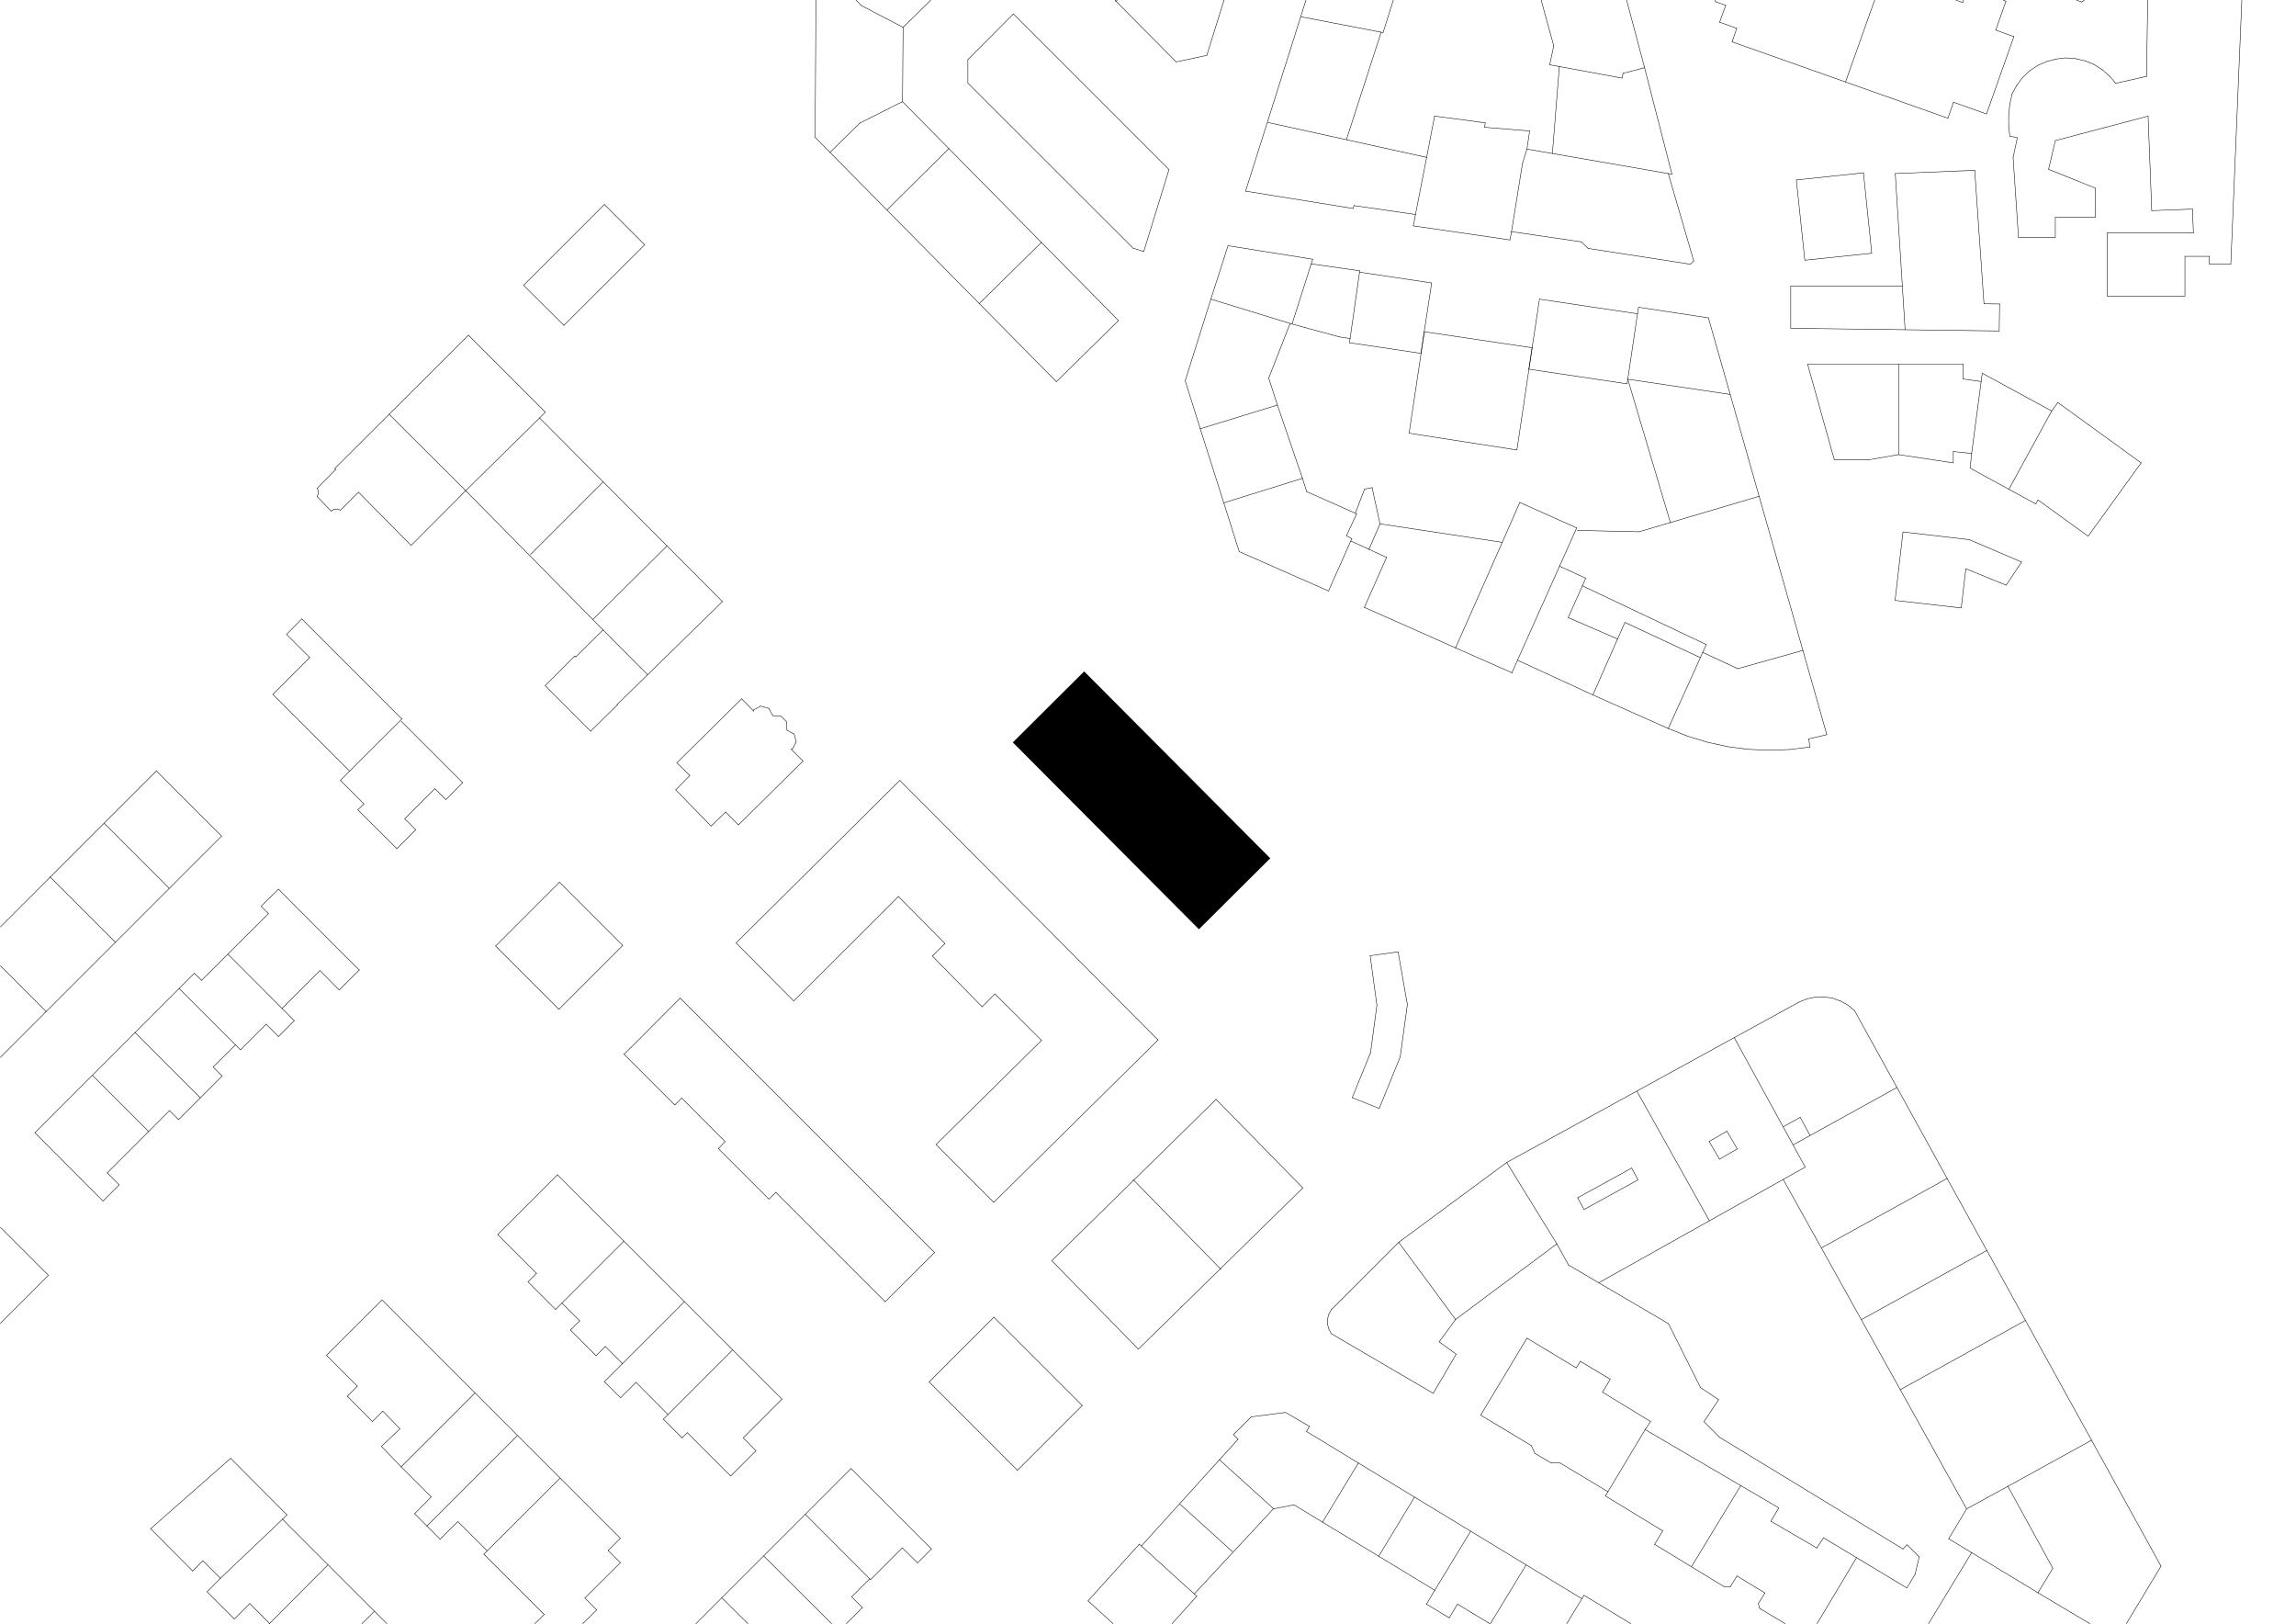 <?xml version="1.0" encoding="utf-8"?>
<!-- Generator: Adobe Illustrator 27.0.1, SVG Export Plug-In . SVG Version: 6.00 Build 0)  -->
<svg version="1.1" id="Layer_1" xmlns="http://www.w3.org/2000/svg" xmlns:xlink="http://www.w3.org/1999/xlink" x="0px" y="0px"
	 viewBox="0 0 1190.6 841.9" style="enable-background:new 0 0 1190.6 841.9;" xml:space="preserve">
<style type="text/css">
	.st0{fill-rule:evenodd;clip-rule:evenodd;}
	.st1{fill:none;stroke:#000000;stroke-width:0.25;stroke-linecap:round;stroke-linejoin:round;}
</style>
<polyline class="st0" points="525.2,384.9 562.2,348.1 658.7,445 621.7,481.8 525.2,384.9 "/>
<line class="st1" x1="381.7" y1="488.9" x2="411.6" y2="519"/>
<line class="st1" x1="411.6" y1="519" x2="465.9" y2="464.8"/>
<line class="st1" x1="465.9" y1="464.8" x2="490" y2="489.2"/>
<line class="st1" x1="490" y1="489.2" x2="483.5" y2="495.7"/>
<line class="st1" x1="483.5" y1="495.7" x2="509.3" y2="522"/>
<line class="st1" x1="509.3" y1="522" x2="515.9" y2="515.3"/>
<line class="st1" x1="515.9" y1="515.3" x2="540.1" y2="539.4"/>
<line class="st1" x1="540.1" y1="539.4" x2="485.4" y2="593.4"/>
<line class="st1" x1="485.4" y1="593.4" x2="515.3" y2="623.4"/>
<line class="st1" x1="515.3" y1="623.4" x2="600.5" y2="539.2"/>
<line class="st1" x1="600.5" y1="539.2" x2="466.6" y2="404.6"/>
<line class="st1" x1="466.6" y1="404.6" x2="381.7" y2="488.9"/>
<line class="st1" x1="350.4" y1="409.5" x2="357.7" y2="402.1"/>
<line class="st1" x1="357.7" y1="402.1" x2="351" y2="395.5"/>
<line class="st1" x1="351" y1="395.5" x2="384.6" y2="362.3"/>
<line class="st1" x1="384.6" y1="362.3" x2="390.8" y2="368.7"/>
<line class="st1" x1="390.8" y1="368.7" x2="390.9" y2="368"/>
<line class="st1" x1="390.9" y1="368" x2="394.4" y2="366.1"/>
<line class="st1" x1="394.4" y1="366.1" x2="398.7" y2="367.3"/>
<line class="st1" x1="398.7" y1="367.3" x2="400.7" y2="371"/>
<line class="st1" x1="400.7" y1="371" x2="405.1" y2="371.4"/>
<line class="st1" x1="405.1" y1="371.4" x2="407.8" y2="374.2"/>
<line class="st1" x1="407.8" y1="374.2" x2="408.1" y2="378.6"/>
<line class="st1" x1="408.1" y1="378.6" x2="411.8" y2="380.6"/>
<line class="st1" x1="411.8" y1="380.6" x2="412.9" y2="384.7"/>
<line class="st1" x1="412.9" y1="384.7" x2="410.9" y2="388.4"/>
<line class="st1" x1="410.9" y1="388.4" x2="410.3" y2="388.5"/>
<line class="st1" x1="410.3" y1="388.5" x2="416.4" y2="394.6"/>
<line class="st1" x1="416.4" y1="394.6" x2="382.9" y2="427.7"/>
<line class="st1" x1="382.9" y1="427.7" x2="376.3" y2="421"/>
<line class="st1" x1="376.3" y1="421" x2="368.7" y2="428.3"/>
<line class="st1" x1="368.7" y1="428.3" x2="350.4" y2="409.5"/>
<line class="st1" x1="171.7" y1="265" x2="173.2" y2="264.1"/>
<line class="st1" x1="173.2" y1="264.1" x2="174.9" y2="263.9"/>
<line class="st1" x1="174.9" y1="263.9" x2="176.6" y2="264.5"/>
<line class="st1" x1="176.6" y1="264.5" x2="185.9" y2="255.2"/>
<line class="st1" x1="185.9" y1="255.2" x2="213.2" y2="282.8"/>
<line class="st1" x1="213.2" y1="282.8" x2="241.5" y2="254.4"/>
<line class="st1" x1="241.5" y1="254.4" x2="312.7" y2="326.6"/>
<line class="st1" x1="312.7" y1="326.6" x2="298.6" y2="340.6"/>
<line class="st1" x1="298.6" y1="340.6" x2="298.1" y2="340.1"/>
<line class="st1" x1="298.1" y1="340.1" x2="282.7" y2="355.5"/>
<line class="st1" x1="282.7" y1="355.5" x2="306.3" y2="379.1"/>
<line class="st1" x1="306.3" y1="379.1" x2="320.1" y2="365.5"/>
<line class="st1" x1="320.1" y1="365.5" x2="320" y2="365.3"/>
<line class="st1" x1="320" y1="365.3" x2="374.6" y2="311.9"/>
<line class="st1" x1="374.6" y1="311.9" x2="279.8" y2="216.7"/>
<line class="st1" x1="279.8" y1="216.7" x2="282.8" y2="213.7"/>
<line class="st1" x1="282.8" y1="213.7" x2="242.9" y2="173.8"/>
<line class="st1" x1="242.9" y1="173.8" x2="173.6" y2="242.9"/>
<line class="st1" x1="173.6" y1="242.9" x2="174.1" y2="243.4"/>
<line class="st1" x1="174.1" y1="243.4" x2="164.5" y2="253.1"/>
<line class="st1" x1="164.5" y1="253.1" x2="165" y2="254.5"/>
<line class="st1" x1="165" y1="254.5" x2="165" y2="256.1"/>
<line class="st1" x1="165" y1="256.1" x2="164.4" y2="257.4"/>
<line class="st1" x1="164.4" y1="257.4" x2="171.7" y2="265"/>
<line class="st1" x1="482.6" y1="0.1" x2="468.3" y2="14.2"/>
<line class="st1" x1="468.3" y1="14.2" x2="468" y2="52.7"/>
<line class="st1" x1="468" y1="52.7" x2="580" y2="166.2"/>
<line class="st1" x1="580" y1="166.2" x2="547.8" y2="197.9"/>
<line class="st1" x1="547.8" y1="197.9" x2="422.7" y2="71.2"/>
<line class="st1" x1="422.7" y1="71.2" x2="423.1" y2="0.1"/>
<line class="st1" x1="443.9" y1="0.1" x2="446.7" y2="2.9"/>
<line class="st1" x1="446.7" y1="2.9" x2="468.3" y2="14.2"/>
<line class="st1" x1="430.4" y1="79" x2="445.9" y2="63.8"/>
<line class="st1" x1="445.9" y1="63.8" x2="468" y2="52.7"/>
<line class="st1" x1="459.9" y1="108.9" x2="492" y2="77.1"/>
<line class="st1" x1="507.8" y1="157.4" x2="540" y2="125.7"/>
<line class="st1" x1="201.8" y1="214.8" x2="241.5" y2="254.4"/>
<line class="st1" x1="241.5" y1="254.4" x2="279.8" y2="216.7"/>
<line class="st1" x1="275.1" y1="287.5" x2="312.8" y2="249.8"/>
<line class="st1" x1="307.4" y1="321.2" x2="345.9" y2="283"/>
<line class="st1" x1="312.7" y1="326.6" x2="335.9" y2="349.9"/>
<line class="st1" x1="545.4" y1="653.6" x2="630.6" y2="570"/>
<line class="st1" x1="630.6" y1="570" x2="675.6" y2="615.9"/>
<line class="st1" x1="675.6" y1="615.9" x2="590.3" y2="699.5"/>
<line class="st1" x1="590.3" y1="699.5" x2="545.4" y2="653.6"/>
<line class="st1" x1="587.6" y1="611.6" x2="633.1" y2="658.1"/>
<line class="st1" x1="636.8" y1="127.4" x2="627.9" y2="155.1"/>
<line class="st1" x1="627.9" y1="155.1" x2="670" y2="168"/>
<line class="st1" x1="670" y1="168" x2="680.7" y2="134.4"/>
<line class="st1" x1="680.7" y1="134.4" x2="636.8" y2="127.4"/>
<line class="st1" x1="627.9" y1="155.1" x2="614.6" y2="197.4"/>
<line class="st1" x1="614.6" y1="197.4" x2="622.4" y2="222.3"/>
<line class="st1" x1="622.4" y1="222.3" x2="662.4" y2="210"/>
<line class="st1" x1="662.4" y1="210" x2="657.9" y2="196"/>
<line class="st1" x1="657.9" y1="196" x2="669" y2="167.7"/>
<line class="st1" x1="622.4" y1="222.3" x2="634.6" y2="260.7"/>
<line class="st1" x1="634.6" y1="260.7" x2="675.4" y2="248"/>
<line class="st1" x1="675.4" y1="248" x2="662.4" y2="210"/>
<line class="st1" x1="634.6" y1="260.7" x2="642.6" y2="286"/>
<line class="st1" x1="642.6" y1="286" x2="688.9" y2="306.4"/>
<line class="st1" x1="688.9" y1="306.4" x2="701" y2="279.3"/>
<line class="st1" x1="701" y1="279.3" x2="698.2" y2="277.8"/>
<line class="st1" x1="698.2" y1="277.8" x2="703.5" y2="266.4"/>
<line class="st1" x1="703.5" y1="266.4" x2="677.6" y2="254.9"/>
<line class="st1" x1="677.6" y1="254.9" x2="675.4" y2="248"/>
<line class="st1" x1="707.5" y1="314.9" x2="719" y2="289"/>
<line class="st1" x1="719" y1="289" x2="709.9" y2="284.8"/>
<line class="st1" x1="709.9" y1="284.8" x2="715.6" y2="271.6"/>
<line class="st1" x1="715.6" y1="271.6" x2="779" y2="281.2"/>
<line class="st1" x1="779" y1="281.2" x2="754.8" y2="335.9"/>
<line class="st1" x1="754.8" y1="335.9" x2="707.5" y2="314.9"/>
<line class="st1" x1="754.8" y1="335.9" x2="784" y2="348.8"/>
<line class="st1" x1="784" y1="348.8" x2="817.6" y2="273.7"/>
<line class="st1" x1="817.6" y1="273.7" x2="788.1" y2="260.5"/>
<line class="st1" x1="788.1" y1="260.5" x2="779" y2="281.2"/>
<line class="st1" x1="786.9" y1="342.3" x2="826" y2="360.3"/>
<line class="st1" x1="826" y1="360.3" x2="838.8" y2="331.3"/>
<line class="st1" x1="838.8" y1="331.3" x2="813.2" y2="320.2"/>
<line class="st1" x1="813.2" y1="320.2" x2="822.3" y2="299.8"/>
<line class="st1" x1="822.3" y1="299.8" x2="808.6" y2="293.5"/>
<line class="st1" x1="820.5" y1="303.7" x2="884.8" y2="334.2"/>
<line class="st1" x1="884.8" y1="334.2" x2="865.1" y2="377.7"/>
<line class="st1" x1="865.1" y1="377.7" x2="826" y2="360.3"/>
<line class="st1" x1="838.8" y1="331.3" x2="842.6" y2="322.7"/>
<line class="st1" x1="842.6" y1="322.7" x2="881.6" y2="340.9"/>
<line class="st1" x1="865.1" y1="377.7" x2="875.1" y2="381.7"/>
<line class="st1" x1="875.1" y1="381.7" x2="885.3" y2="384.8"/>
<line class="st1" x1="885.3" y1="384.8" x2="895.8" y2="387.1"/>
<line class="st1" x1="895.8" y1="387.1" x2="906.5" y2="388.5"/>
<line class="st1" x1="906.5" y1="388.5" x2="917.2" y2="389"/>
<line class="st1" x1="917.2" y1="389" x2="928" y2="388.6"/>
<line class="st1" x1="928" y1="388.6" x2="938.6" y2="387.3"/>
<line class="st1" x1="938.6" y1="387.3" x2="937.9" y2="383.1"/>
<line class="st1" x1="937.9" y1="383.1" x2="947.3" y2="380.9"/>
<line class="st1" x1="947.3" y1="380.9" x2="934.9" y2="337.2"/>
<line class="st1" x1="934.9" y1="337.2" x2="901.1" y2="346.7"/>
<line class="st1" x1="901.1" y1="346.7" x2="882.9" y2="338.2"/>
<line class="st1" x1="817.9" y1="275" x2="850" y2="275.7"/>
<line class="st1" x1="850" y1="275.7" x2="912.2" y2="257.3"/>
<line class="st1" x1="912.2" y1="257.3" x2="934.9" y2="337.2"/>
<line class="st1" x1="866.2" y1="271" x2="844.1" y2="196.6"/>
<line class="st1" x1="844.1" y1="196.6" x2="897.2" y2="204.5"/>
<line class="st1" x1="897.2" y1="204.5" x2="912.2" y2="257.3"/>
<line class="st1" x1="844.1" y1="196.6" x2="849.5" y2="160.2"/>
<line class="st1" x1="849.5" y1="160.2" x2="849.7" y2="159.3"/>
<line class="st1" x1="849.7" y1="159.3" x2="885.9" y2="164.8"/>
<line class="st1" x1="885.9" y1="164.8" x2="897.2" y2="204.5"/>
<line class="st1" x1="849.2" y1="162.7" x2="798.3" y2="155.1"/>
<line class="st1" x1="798.3" y1="155.1" x2="792.8" y2="191.4"/>
<line class="st1" x1="792.8" y1="191.4" x2="843.7" y2="199"/>
<line class="st1" x1="843.7" y1="199" x2="844.1" y2="196.6"/>
<line class="st1" x1="738.6" y1="172" x2="794.5" y2="180.3"/>
<line class="st1" x1="794.5" y1="180.3" x2="786.6" y2="233.3"/>
<line class="st1" x1="786.6" y1="233.3" x2="730.7" y2="224.6"/>
<line class="st1" x1="730.7" y1="224.6" x2="738.6" y2="172"/>
<line class="st1" x1="679.9" y1="136.8" x2="705.1" y2="140.4"/>
<line class="st1" x1="705.1" y1="140.4" x2="700.1" y2="175.5"/>
<line class="st1" x1="700.1" y1="175.5" x2="694.7" y2="174.7"/>
<line class="st1" x1="694.7" y1="174.7" x2="670" y2="168"/>
<line class="st1" x1="705" y1="141.1" x2="742.4" y2="146.7"/>
<line class="st1" x1="742.4" y1="146.7" x2="736.8" y2="183.2"/>
<line class="st1" x1="736.8" y1="183.2" x2="699.8" y2="177.7"/>
<line class="st1" x1="699.8" y1="177.7" x2="700.1" y2="175.5"/>
<line class="st1" x1="709.9" y1="284.8" x2="700.5" y2="280.5"/>
<line class="st1" x1="702.8" y1="266.1" x2="707.6" y2="253.6"/>
<line class="st1" x1="707.6" y1="253.6" x2="711.5" y2="252.8"/>
<line class="st1" x1="711.5" y1="252.8" x2="715.6" y2="271.6"/>
<line class="st1" x1="701.2" y1="569.1" x2="710.7" y2="545.8"/>
<line class="st1" x1="710.7" y1="545.8" x2="714" y2="521.2"/>
<line class="st1" x1="714" y1="521.2" x2="710.5" y2="495.5"/>
<line class="st1" x1="710.5" y1="495.5" x2="725" y2="493.5"/>
<line class="st1" x1="725" y1="493.5" x2="729.8" y2="520.8"/>
<line class="st1" x1="729.8" y1="520.8" x2="726.1" y2="547.9"/>
<line class="st1" x1="726.1" y1="547.9" x2="715.2" y2="574.7"/>
<line class="st1" x1="715.2" y1="574.7" x2="701.2" y2="569.1"/>
<line class="st1" x1="525.5" y1="7.2" x2="606.2" y2="87.9"/>
<line class="st1" x1="606.2" y1="87.9" x2="593.1" y2="130.4"/>
<line class="st1" x1="593.1" y1="130.4" x2="587.6" y2="128.7"/>
<line class="st1" x1="587.6" y1="128.7" x2="501.9" y2="43.1"/>
<line class="st1" x1="501.9" y1="43.1" x2="501.9" y2="30.9"/>
<line class="st1" x1="501.9" y1="30.9" x2="525.5" y2="7.2"/>
<line class="st1" x1="743.2" y1="722.4" x2="690.4" y2="691.5"/>
<line class="st1" x1="690.4" y1="691.5" x2="689.1" y2="689.1"/>
<line class="st1" x1="689.1" y1="689.1" x2="688.4" y2="686.6"/>
<line class="st1" x1="688.4" y1="686.6" x2="688.4" y2="683.9"/>
<line class="st1" x1="688.4" y1="683.9" x2="689.1" y2="681.3"/>
<line class="st1" x1="689.1" y1="681.3" x2="690.4" y2="679"/>
<line class="st1" x1="690.4" y1="679" x2="725.3" y2="644.1"/>
<line class="st1" x1="725.3" y1="644.1" x2="754.8" y2="684.1"/>
<line class="st1" x1="754.8" y1="684.1" x2="746.3" y2="695.7"/>
<line class="st1" x1="746.3" y1="695.7" x2="755.1" y2="702.1"/>
<line class="st1" x1="755.1" y1="702.1" x2="743.2" y2="722.4"/>
<line class="st1" x1="725.3" y1="644.1" x2="781.3" y2="602.7"/>
<line class="st1" x1="781.3" y1="602.7" x2="807.3" y2="644.9"/>
<line class="st1" x1="807.3" y1="644.9" x2="754.8" y2="684.1"/>
<line class="st1" x1="781.3" y1="602.7" x2="932.8" y2="519.6"/>
<line class="st1" x1="932.8" y1="519.6" x2="936.9" y2="517.9"/>
<line class="st1" x1="936.9" y1="517.9" x2="941.3" y2="517"/>
<line class="st1" x1="941.3" y1="517" x2="945.7" y2="516.8"/>
<line class="st1" x1="945.7" y1="516.8" x2="950.2" y2="517.5"/>
<line class="st1" x1="950.2" y1="517.5" x2="954.4" y2="519"/>
<line class="st1" x1="954.4" y1="519" x2="958.3" y2="521.2"/>
<line class="st1" x1="958.3" y1="521.2" x2="961.7" y2="524"/>
<line class="st1" x1="961.7" y1="524" x2="1120.6" y2="812"/>
<line class="st1" x1="1120.6" y1="812" x2="1102.6" y2="841.9"/>
<line class="st1" x1="894" y1="822.6" x2="897.3" y2="822.6"/>
<line class="st1" x1="897.3" y1="822.6" x2="900.7" y2="817.1"/>
<line class="st1" x1="900.7" y1="817.1" x2="915.2" y2="825.9"/>
<line class="st1" x1="915.2" y1="825.9" x2="911.8" y2="831.4"/>
<line class="st1" x1="911.8" y1="831.4" x2="912.5" y2="833.9"/>
<line class="st1" x1="894" y1="822.6" x2="858" y2="800.7"/>
<line class="st1" x1="858" y1="800.7" x2="862.2" y2="793.7"/>
<line class="st1" x1="862.2" y1="793.7" x2="832.5" y2="775.6"/>
<line class="st1" x1="832.5" y1="775.6" x2="833.8" y2="773.4"/>
<line class="st1" x1="833.8" y1="773.4" x2="809" y2="758.5"/>
<line class="st1" x1="809" y1="758.5" x2="804.4" y2="758.5"/>
<line class="st1" x1="804.4" y1="758.5" x2="795.9" y2="753.5"/>
<line class="st1" x1="795.9" y1="753.5" x2="794.1" y2="749.5"/>
<line class="st1" x1="794.1" y1="749.5" x2="767.8" y2="733.7"/>
<line class="st1" x1="767.8" y1="733.7" x2="791.8" y2="693.8"/>
<line class="st1" x1="791.8" y1="693.8" x2="817.4" y2="709.2"/>
<line class="st1" x1="817.4" y1="709.2" x2="819.5" y2="705.8"/>
<line class="st1" x1="819.5" y1="705.8" x2="835" y2="715.1"/>
<line class="st1" x1="835" y1="715.1" x2="831" y2="721.8"/>
<line class="st1" x1="831" y1="721.8" x2="855.9" y2="737"/>
<line class="st1" x1="855.9" y1="737" x2="853.1" y2="741.2"/>
<line class="st1" x1="853.1" y1="741.2" x2="922.4" y2="781.8"/>
<line class="st1" x1="922.4" y1="781.8" x2="918.3" y2="788.7"/>
<line class="st1" x1="918.3" y1="788.7" x2="942.1" y2="802.6"/>
<line class="st1" x1="942.1" y1="802.6" x2="945.6" y2="797.3"/>
<line class="st1" x1="945.6" y1="797.3" x2="988.8" y2="823.3"/>
<line class="st1" x1="988.8" y1="823.3" x2="993.1" y2="816.2"/>
<line class="st1" x1="993.1" y1="816.2" x2="995.2" y2="807.2"/>
<line class="st1" x1="995.2" y1="807.2" x2="988.9" y2="800.9"/>
<line class="st1" x1="988.9" y1="800.9" x2="986.8" y2="803.1"/>
<line class="st1" x1="986.8" y1="803.1" x2="891.7" y2="745.2"/>
<line class="st1" x1="891.7" y1="745.2" x2="883.6" y2="737.1"/>
<line class="st1" x1="883.6" y1="737.1" x2="891.2" y2="725.7"/>
<line class="st1" x1="891.2" y1="725.7" x2="881.8" y2="719.4"/>
<line class="st1" x1="881.8" y1="719.4" x2="865.2" y2="686.3"/>
<line class="st1" x1="865.2" y1="686.3" x2="813.4" y2="655.9"/>
<line class="st1" x1="813.4" y1="655.9" x2="807.3" y2="644.9"/>
<line class="st1" x1="925.8" y1="841.9" x2="912.5" y2="833.9"/>
<line class="st1" x1="833.8" y1="773.4" x2="853.1" y2="741.2"/>
<line class="st1" x1="877.1" y1="812.3" x2="902.7" y2="770.2"/>
<line class="st1" x1="942.2" y1="841.9" x2="962.7" y2="807.6"/>
<line class="st1" x1="1000" y1="841.9" x2="1022.4" y2="805"/>
<line class="st1" x1="1022.4" y1="805" x2="1056.8" y2="825.8"/>
<line class="st1" x1="1056.8" y1="825.8" x2="1064.5" y2="813.1"/>
<line class="st1" x1="1064.5" y1="813.1" x2="1041.2" y2="770.6"/>
<line class="st1" x1="1041.2" y1="770.6" x2="1019.8" y2="782.3"/>
<line class="st1" x1="1019.8" y1="782.3" x2="1010.5" y2="797.8"/>
<line class="st1" x1="1010.5" y1="797.8" x2="1022.4" y2="805"/>
<line class="st1" x1="1056.8" y1="825.8" x2="1083.8" y2="841.9"/>
<line class="st1" x1="1041.2" y1="770.6" x2="1084.6" y2="746.7"/>
<line class="st1" x1="829" y1="665.1" x2="936.1" y2="605.1"/>
<line class="st1" x1="936.1" y1="605.1" x2="899.3" y2="538"/>
<line class="st1" x1="848.8" y1="565.7" x2="886.4" y2="632.9"/>
<line class="st1" x1="924.7" y1="611.5" x2="1019.8" y2="782.3"/>
<line class="st1" x1="985.4" y1="720.5" x2="1050.3" y2="684.6"/>
<line class="st1" x1="965.2" y1="684.2" x2="1030.3" y2="648.3"/>
<line class="st1" x1="944.5" y1="647" x2="1009.7" y2="611"/>
<line class="st1" x1="929.8" y1="593.6" x2="983.7" y2="563.8"/>
<line class="st1" x1="924.7" y1="584.2" x2="933.5" y2="579.3"/>
<line class="st1" x1="933.5" y1="579.3" x2="938.6" y2="588.7"/>
<line class="st1" x1="886.3" y1="591.8" x2="891.6" y2="601"/>
<line class="st1" x1="891.6" y1="601" x2="900.9" y2="595.7"/>
<line class="st1" x1="900.9" y1="595.7" x2="895.5" y2="586.5"/>
<line class="st1" x1="895.5" y1="586.5" x2="886.3" y2="591.8"/>
<line class="st1" x1="818.1" y1="621" x2="821.4" y2="627.1"/>
<line class="st1" x1="821.4" y1="627.1" x2="849.4" y2="611.7"/>
<line class="st1" x1="849.4" y1="611.7" x2="846.1" y2="605.6"/>
<line class="st1" x1="846.1" y1="605.6" x2="818.1" y2="621"/>
<line class="st1" x1="986.8" y1="275.8" x2="982.7" y2="311.3"/>
<line class="st1" x1="982.7" y1="311.3" x2="1017" y2="315.2"/>
<line class="st1" x1="1017" y1="315.2" x2="1019.4" y2="294.9"/>
<line class="st1" x1="1019.4" y1="294.9" x2="1040.3" y2="303.4"/>
<line class="st1" x1="1040.3" y1="303.4" x2="1048.3" y2="291.4"/>
<line class="st1" x1="1048.3" y1="291.4" x2="1021.2" y2="279.8"/>
<line class="st1" x1="1021.2" y1="279.8" x2="986.8" y2="275.8"/>
<line class="st1" x1="271.5" y1="147.9" x2="313.4" y2="106"/>
<line class="st1" x1="313.4" y1="106" x2="334.3" y2="126.9"/>
<line class="st1" x1="334.3" y1="126.9" x2="292.4" y2="168.7"/>
<line class="st1" x1="292.4" y1="168.7" x2="271.5" y2="147.9"/>
<line class="st1" x1="156.5" y1="320.9" x2="208.4" y2="372.8"/>
<line class="st1" x1="208.4" y1="372.8" x2="181.3" y2="399.8"/>
<line class="st1" x1="181.3" y1="399.8" x2="141.5" y2="360"/>
<line class="st1" x1="141.5" y1="360" x2="160.6" y2="340.9"/>
<line class="st1" x1="160.6" y1="340.9" x2="148.6" y2="328.9"/>
<line class="st1" x1="148.6" y1="328.9" x2="156.5" y2="320.9"/>
<line class="st1" x1="181.3" y1="399.8" x2="176.5" y2="404.6"/>
<line class="st1" x1="176.5" y1="404.6" x2="188.7" y2="416.8"/>
<line class="st1" x1="188.7" y1="416.8" x2="185.6" y2="419.9"/>
<line class="st1" x1="185.6" y1="419.9" x2="205.8" y2="440"/>
<line class="st1" x1="205.8" y1="440" x2="215.6" y2="430.2"/>
<line class="st1" x1="215.6" y1="430.2" x2="209.9" y2="424.5"/>
<line class="st1" x1="209.9" y1="424.5" x2="225.5" y2="408.9"/>
<line class="st1" x1="225.5" y1="408.9" x2="231.2" y2="414.6"/>
<line class="st1" x1="231.2" y1="414.6" x2="239.9" y2="405.8"/>
<line class="st1" x1="239.9" y1="405.8" x2="208.1" y2="374"/>
<line class="st1" x1="257" y1="490.5" x2="289.8" y2="523.3"/>
<line class="st1" x1="289.8" y1="523.3" x2="322.9" y2="490.2"/>
<line class="st1" x1="322.9" y1="490.2" x2="290.1" y2="457.4"/>
<line class="st1" x1="290.1" y1="457.4" x2="257" y2="490.5"/>
<line class="st1" x1="376" y1="591.9" x2="353.5" y2="569.3"/>
<line class="st1" x1="327.2" y1="543.1" x2="323.6" y2="546.6"/>
<line class="st1" x1="323.6" y1="546.6" x2="349.9" y2="572.9"/>
<line class="st1" x1="349.9" y1="572.9" x2="353.5" y2="569.3"/>
<line class="st1" x1="376" y1="591.9" x2="372.5" y2="595.5"/>
<line class="st1" x1="372.5" y1="595.5" x2="398.7" y2="621.7"/>
<line class="st1" x1="398.7" y1="621.7" x2="402.3" y2="618.2"/>
<line class="st1" x1="327.2" y1="543.1" x2="352.7" y2="517.5"/>
<line class="st1" x1="352.7" y1="517.5" x2="484.6" y2="649.4"/>
<line class="st1" x1="484.6" y1="649.4" x2="459" y2="674.9"/>
<line class="st1" x1="459" y1="674.9" x2="402.3" y2="618.2"/>
<line class="st1" x1="481.8" y1="716.5" x2="515.4" y2="682.9"/>
<line class="st1" x1="515.4" y1="682.9" x2="561.2" y2="728.7"/>
<line class="st1" x1="561.2" y1="728.7" x2="527.6" y2="762.3"/>
<line class="st1" x1="527.6" y1="762.3" x2="481.8" y2="716.5"/>
<line class="st1" x1="564.2" y1="830" x2="590.8" y2="800.6"/>
<line class="st1" x1="590.8" y1="800.6" x2="620.6" y2="827.6"/>
<line class="st1" x1="620.6" y1="827.6" x2="607.7" y2="841.9"/>
<line class="st1" x1="577.3" y1="841.9" x2="564.2" y2="830"/>
<line class="st1" x1="591.8" y1="801.6" x2="642" y2="746.2"/>
<line class="st1" x1="642" y1="746.2" x2="639.6" y2="743.8"/>
<line class="st1" x1="639.6" y1="743.8" x2="648.8" y2="734.6"/>
<line class="st1" x1="648.8" y1="734.6" x2="666.6" y2="732.3"/>
<line class="st1" x1="666.6" y1="732.3" x2="679" y2="739.5"/>
<line class="st1" x1="679" y1="739.5" x2="677.5" y2="742.2"/>
<line class="st1" x1="677.5" y1="742.2" x2="820.3" y2="828.9"/>
<line class="st1" x1="820.3" y1="828.9" x2="821.4" y2="827.1"/>
<line class="st1" x1="821.4" y1="827.1" x2="845.8" y2="841.9"/>
<line class="st1" x1="772.7" y1="841.9" x2="755.8" y2="831.7"/>
<line class="st1" x1="755.8" y1="831.7" x2="751.5" y2="838.8"/>
<line class="st1" x1="751.5" y1="838.8" x2="739.7" y2="831.7"/>
<line class="st1" x1="739.7" y1="831.7" x2="744" y2="824.5"/>
<line class="st1" x1="744" y1="824.5" x2="671" y2="780.2"/>
<line class="st1" x1="671" y1="780.2" x2="660.3" y2="782.3"/>
<line class="st1" x1="660.3" y1="782.3" x2="619.3" y2="826.4"/>
<line class="st1" x1="611.7" y1="779.7" x2="639.1" y2="804.5"/>
<line class="st1" x1="632.3" y1="756.8" x2="660.5" y2="782.3"/>
<line class="st1" x1="685.8" y1="789.2" x2="704.4" y2="758.5"/>
<line class="st1" x1="714.9" y1="806.9" x2="733.5" y2="776.2"/>
<line class="st1" x1="744" y1="824.5" x2="762.6" y2="793.9"/>
<line class="st1" x1="772.8" y1="841.9" x2="791.4" y2="811.3"/>
<line class="st1" x1="812.4" y1="841.9" x2="820.3" y2="828.9"/>
<line class="st1" x1="578.2" y1="0.1" x2="609.9" y2="32.1"/>
<line class="st1" x1="609.9" y1="32.1" x2="625.8" y2="28.7"/>
<line class="st1" x1="625.8" y1="28.7" x2="634.7" y2="0.1"/>
<line class="st1" x1="579.3" y1="0.1" x2="578.5" y2="0.8"/>
<line class="st1" x1="677.2" y1="0.1" x2="645.9" y2="99.1"/>
<line class="st1" x1="645.9" y1="99.1" x2="701.7" y2="108.1"/>
<line class="st1" x1="701.7" y1="108.1" x2="702.1" y2="106.6"/>
<line class="st1" x1="702.1" y1="106.6" x2="734" y2="111.2"/>
<line class="st1" x1="734" y1="111.2" x2="732.9" y2="117.1"/>
<line class="st1" x1="732.9" y1="117.1" x2="783" y2="124.4"/>
<line class="st1" x1="783" y1="124.4" x2="783.8" y2="120.1"/>
<line class="st1" x1="783.8" y1="120.1" x2="820" y2="125.4"/>
<line class="st1" x1="820" y1="125.4" x2="823.5" y2="128.8"/>
<line class="st1" x1="823.5" y1="128.8" x2="876.6" y2="137"/>
<line class="st1" x1="876.6" y1="137" x2="878.3" y2="135.3"/>
<line class="st1" x1="878.3" y1="135.3" x2="865.1" y2="90"/>
<line class="st1" x1="865.1" y1="90" x2="867" y2="90.3"/>
<line class="st1" x1="867" y1="90.3" x2="852.8" y2="35.1"/>
<line class="st1" x1="852.8" y1="35.1" x2="843.5" y2="0.1"/>
<line class="st1" x1="722.5" y1="0.1" x2="717.2" y2="16.9"/>
<line class="st1" x1="717.2" y1="16.9" x2="674.7" y2="8.7"/>
<line class="st1" x1="716.2" y1="16.7" x2="698.2" y2="72.4"/>
<line class="st1" x1="657.5" y1="63.5" x2="739.8" y2="81.6"/>
<line class="st1" x1="739.8" y1="81.6" x2="734" y2="111.2"/>
<line class="st1" x1="739.8" y1="81.6" x2="743.9" y2="60.2"/>
<line class="st1" x1="743.9" y1="60.2" x2="770.2" y2="63.7"/>
<line class="st1" x1="770.2" y1="63.7" x2="769.8" y2="66"/>
<line class="st1" x1="769.8" y1="66" x2="793.2" y2="67.9"/>
<line class="st1" x1="793.2" y1="67.9" x2="791.8" y2="77.3"/>
<line class="st1" x1="791.8" y1="77.3" x2="789.5" y2="84.7"/>
<line class="st1" x1="789.5" y1="84.7" x2="783.8" y2="120.1"/>
<line class="st1" x1="791.8" y1="77.3" x2="865.1" y2="90"/>
<line class="st1" x1="805" y1="79.6" x2="808.6" y2="34.5"/>
<line class="st1" x1="808.6" y1="34.5" x2="841.1" y2="40.5"/>
<line class="st1" x1="841.1" y1="40.5" x2="841.7" y2="38"/>
<line class="st1" x1="841.7" y1="38" x2="852.8" y2="35.1"/>
<line class="st1" x1="808.6" y1="34.5" x2="803.6" y2="33.6"/>
<line class="st1" x1="803.6" y1="33.6" x2="805.7" y2="23.8"/>
<line class="st1" x1="805.7" y1="23.8" x2="799.2" y2="0.1"/>
<line class="st1" x1="0.2" y1="480.6" x2="81.1" y2="399.7"/>
<line class="st1" x1="81.1" y1="399.7" x2="114.9" y2="433.5"/>
<line class="st1" x1="114.9" y1="433.5" x2="0.2" y2="548.2"/>
<line class="st1" x1="138" y1="531" x2="124.7" y2="544.3"/>
<line class="st1" x1="124.7" y1="544.3" x2="122.1" y2="541.7"/>
<line class="st1" x1="122.1" y1="541.7" x2="110.5" y2="553.2"/>
<line class="st1" x1="0.2" y1="500.7" x2="24" y2="524.5"/>
<line class="st1" x1="26" y1="454.7" x2="59.9" y2="488.6"/>
<line class="st1" x1="54" y1="426.8" x2="87.8" y2="460.6"/>
<line class="st1" x1="100.8" y1="504.6" x2="104.5" y2="508.3"/>
<line class="st1" x1="104.5" y1="508.3" x2="139.2" y2="473.7"/>
<line class="st1" x1="139.2" y1="473.7" x2="135.4" y2="469.9"/>
<line class="st1" x1="47.9" y1="557.5" x2="77.1" y2="586.7"/>
<line class="st1" x1="70" y1="535.3" x2="103.9" y2="569.2"/>
<line class="st1" x1="92.9" y1="512.5" x2="122.1" y2="541.7"/>
<line class="st1" x1="118.2" y1="494.7" x2="152.6" y2="529.2"/>
<line class="st1" x1="152.6" y1="529.2" x2="144.4" y2="537.4"/>
<line class="st1" x1="144.4" y1="537.4" x2="138" y2="531"/>
<line class="st1" x1="176.2" y1="492.9" x2="186.3" y2="502.9"/>
<line class="st1" x1="186.3" y1="502.9" x2="175.9" y2="513.3"/>
<line class="st1" x1="175.9" y1="513.3" x2="165.9" y2="503.2"/>
<line class="st1" x1="165.9" y1="503.2" x2="146.3" y2="522.8"/>
<line class="st1" x1="135.4" y1="469.9" x2="144.4" y2="461"/>
<line class="st1" x1="144.4" y1="461" x2="176.2" y2="492.9"/>
<line class="st1" x1="87.9" y1="575.8" x2="92.6" y2="580.5"/>
<line class="st1" x1="92.6" y1="580.5" x2="115.2" y2="557.9"/>
<line class="st1" x1="115.2" y1="557.9" x2="110.5" y2="553.2"/>
<line class="st1" x1="87.9" y1="575.8" x2="55.6" y2="608.1"/>
<line class="st1" x1="47.2" y1="616.5" x2="53.4" y2="622.7"/>
<line class="st1" x1="53.4" y1="622.7" x2="61.8" y2="614.3"/>
<line class="st1" x1="61.8" y1="614.3" x2="55.6" y2="608.1"/>
<line class="st1" x1="47.2" y1="616.5" x2="18.1" y2="587.3"/>
<line class="st1" x1="18.1" y1="587.3" x2="100.8" y2="504.6"/>
<line class="st1" x1="289.1" y1="609.1" x2="405.5" y2="725.4"/>
<line class="st1" x1="405.5" y1="725.4" x2="385.4" y2="745.5"/>
<line class="st1" x1="385.4" y1="745.5" x2="392" y2="752.2"/>
<line class="st1" x1="392" y1="752.2" x2="378.9" y2="765.3"/>
<line class="st1" x1="378.9" y1="765.3" x2="356.4" y2="742.8"/>
<line class="st1" x1="356.4" y1="742.8" x2="353.7" y2="745.5"/>
<line class="st1" x1="353.7" y1="745.5" x2="344" y2="735.8"/>
<line class="st1" x1="344" y1="735.8" x2="379.9" y2="699.9"/>
<line class="st1" x1="289.1" y1="609.1" x2="258.1" y2="640.1"/>
<line class="st1" x1="258.1" y1="640.1" x2="278.2" y2="660.2"/>
<line class="st1" x1="278.2" y1="660.2" x2="273.8" y2="664.6"/>
<line class="st1" x1="273.8" y1="664.6" x2="288.1" y2="678.9"/>
<line class="st1" x1="288.1" y1="678.9" x2="323.5" y2="643.5"/>
<line class="st1" x1="291.4" y1="675.6" x2="300.6" y2="684.8"/>
<line class="st1" x1="300.6" y1="684.8" x2="295.8" y2="689.6"/>
<line class="st1" x1="295.8" y1="689.6" x2="309.1" y2="702.9"/>
<line class="st1" x1="309.1" y1="702.9" x2="313.9" y2="698.1"/>
<line class="st1" x1="313.9" y1="698.1" x2="322.8" y2="707"/>
<line class="st1" x1="322.8" y1="707" x2="354.9" y2="674.9"/>
<line class="st1" x1="322.8" y1="707" x2="313.4" y2="716.4"/>
<line class="st1" x1="313.4" y1="716.4" x2="321.8" y2="724.7"/>
<line class="st1" x1="321.8" y1="724.7" x2="329.8" y2="716.7"/>
<line class="st1" x1="329.8" y1="716.7" x2="346.4" y2="733.4"/>
<line class="st1" x1="360.8" y1="841.9" x2="441.3" y2="761.4"/>
<line class="st1" x1="441.3" y1="761.4" x2="483" y2="803.1"/>
<line class="st1" x1="483" y1="803.1" x2="475.8" y2="810.3"/>
<line class="st1" x1="475.8" y1="810.3" x2="467.9" y2="802.5"/>
<line class="st1" x1="467.9" y1="802.5" x2="451.4" y2="819"/>
<line class="st1" x1="451.4" y1="819" x2="417.6" y2="785.1"/>
<line class="st1" x1="451" y1="818.5" x2="441.6" y2="827.9"/>
<line class="st1" x1="441.6" y1="827.9" x2="447.2" y2="833.5"/>
<line class="st1" x1="447.2" y1="833.5" x2="438.8" y2="841.9"/>
<line class="st1" x1="431.3" y1="841.9" x2="396" y2="806.7"/>
<line class="st1" x1="387.9" y1="841.9" x2="374.3" y2="828.4"/>
<line class="st1" x1="169.3" y1="702.7" x2="198.1" y2="674"/>
<line class="st1" x1="198.1" y1="674" x2="321.7" y2="797.6"/>
<line class="st1" x1="321.7" y1="797.6" x2="315.4" y2="803.9"/>
<line class="st1" x1="315.4" y1="803.9" x2="321.7" y2="810.2"/>
<line class="st1" x1="321.7" y1="810.2" x2="303.3" y2="828.5"/>
<line class="st1" x1="303.3" y1="828.5" x2="309.4" y2="834.7"/>
<line class="st1" x1="309.4" y1="834.7" x2="302.1" y2="841.9"/>
<line class="st1" x1="277.3" y1="841.9" x2="282.2" y2="837.1"/>
<line class="st1" x1="282.2" y1="837.1" x2="250.9" y2="805.8"/>
<line class="st1" x1="250.9" y1="805.8" x2="290.4" y2="766.4"/>
<line class="st1" x1="252.7" y1="804.1" x2="237.4" y2="788.9"/>
<line class="st1" x1="237.4" y1="788.9" x2="228.2" y2="798"/>
<line class="st1" x1="228.2" y1="798" x2="221.4" y2="791.2"/>
<line class="st1" x1="221.4" y1="791.2" x2="268.3" y2="744.3"/>
<line class="st1" x1="169.3" y1="702.7" x2="185.3" y2="718.7"/>
<line class="st1" x1="185.3" y1="718.7" x2="180.1" y2="723.9"/>
<line class="st1" x1="180.1" y1="723.9" x2="193.1" y2="737"/>
<line class="st1" x1="193.1" y1="737" x2="198.5" y2="731.6"/>
<line class="st1" x1="198.5" y1="731.6" x2="207.4" y2="740.8"/>
<line class="st1" x1="207.4" y1="740.8" x2="197.8" y2="749.9"/>
<line class="st1" x1="197.8" y1="749.9" x2="208" y2="760.5"/>
<line class="st1" x1="208" y1="760.5" x2="246.3" y2="722.2"/>
<line class="st1" x1="208" y1="760.5" x2="223.6" y2="776.1"/>
<line class="st1" x1="223.6" y1="776.1" x2="215" y2="784.8"/>
<line class="st1" x1="215" y1="784.8" x2="221.4" y2="791.2"/>
<line class="st1" x1="78.1" y1="792.6" x2="119.6" y2="756.1"/>
<line class="st1" x1="119.6" y1="756.1" x2="148.8" y2="785.4"/>
<line class="st1" x1="148.8" y1="785.4" x2="146.5" y2="787.7"/>
<line class="st1" x1="146.5" y1="787.7" x2="200.7" y2="841.9"/>
<line class="st1" x1="78.1" y1="792.6" x2="99.9" y2="814.5"/>
<line class="st1" x1="99.9" y1="814.5" x2="105.2" y2="809.2"/>
<line class="st1" x1="105.2" y1="809.2" x2="114.3" y2="818.3"/>
<line class="st1" x1="114.3" y1="818.3" x2="146.5" y2="787.7"/>
<line class="st1" x1="114.3" y1="818.3" x2="107.4" y2="825.3"/>
<line class="st1" x1="107.4" y1="825.3" x2="121.5" y2="839.4"/>
<line class="st1" x1="121.5" y1="839.4" x2="129.5" y2="831.4"/>
<line class="st1" x1="129.5" y1="831.4" x2="139.8" y2="841.7"/>
<line class="st1" x1="139.8" y1="841.7" x2="170.1" y2="811.3"/>
<line class="st1" x1="139.8" y1="841.7" x2="139.5" y2="841.9"/>
<line class="st1" x1="187.6" y1="841.9" x2="194.2" y2="835.4"/>
<line class="st1" x1="0.2" y1="636.3" x2="25.1" y2="661.2"/>
<line class="st1" x1="25.1" y1="661.2" x2="0.2" y2="686.1"/>
<line class="st1" x1="1017.9" y1="188.7" x2="937.3" y2="188.7"/>
<line class="st1" x1="937.3" y1="188.7" x2="951.2" y2="238.4"/>
<line class="st1" x1="951.2" y1="238.4" x2="969" y2="238.4"/>
<line class="st1" x1="969" y1="238.4" x2="984.5" y2="235.7"/>
<line class="st1" x1="984.5" y1="235.7" x2="984.5" y2="188.7"/>
<line class="st1" x1="984.5" y1="235.7" x2="1012.9" y2="240"/>
<line class="st1" x1="1012.9" y1="240" x2="1012.9" y2="234.1"/>
<line class="st1" x1="1012.9" y1="234.1" x2="1022.4" y2="235.1"/>
<line class="st1" x1="1022.4" y1="235.1" x2="1021.6" y2="242.7"/>
<line class="st1" x1="1021.6" y1="242.7" x2="1055.7" y2="261.3"/>
<line class="st1" x1="1055.7" y1="261.3" x2="1056.8" y2="259.2"/>
<line class="st1" x1="1056.8" y1="259.2" x2="1082.8" y2="278"/>
<line class="st1" x1="1082.8" y1="278" x2="1110.3" y2="240"/>
<line class="st1" x1="1110.3" y1="240" x2="1067.1" y2="208.7"/>
<line class="st1" x1="1067.1" y1="208.7" x2="1063.9" y2="213.1"/>
<line class="st1" x1="1063.9" y1="213.1" x2="1027.9" y2="193.5"/>
<line class="st1" x1="1027.9" y1="193.5" x2="1022.4" y2="235.1"/>
<line class="st1" x1="1017.9" y1="188.7" x2="1017.9" y2="196.5"/>
<line class="st1" x1="1017.9" y1="196.5" x2="1027.3" y2="197.8"/>
<line class="st1" x1="1063.9" y1="213.1" x2="1041.7" y2="253.7"/>
<line class="st1" x1="986.4" y1="148.4" x2="928.6" y2="148.4"/>
<line class="st1" x1="928.6" y1="148.4" x2="928.6" y2="170.2"/>
<line class="st1" x1="928.6" y1="170.2" x2="1036.7" y2="171.6"/>
<line class="st1" x1="1036.7" y1="171.6" x2="1036.9" y2="157.6"/>
<line class="st1" x1="1036.9" y1="157.6" x2="1028.8" y2="157.5"/>
<line class="st1" x1="1028.8" y1="157.5" x2="1024" y2="88.3"/>
<line class="st1" x1="1024" y1="88.3" x2="982.8" y2="90"/>
<line class="st1" x1="982.8" y1="90" x2="987.9" y2="171"/>
<line class="st1" x1="931.5" y1="93.3" x2="966.3" y2="89.6"/>
<line class="st1" x1="966.3" y1="89.6" x2="970.6" y2="131.3"/>
<line class="st1" x1="970.6" y1="131.3" x2="935.9" y2="134.9"/>
<line class="st1" x1="935.9" y1="134.9" x2="931.5" y2="93.3"/>
<line class="st1" x1="898.2" y1="21.7" x2="1010.1" y2="61.3"/>
<line class="st1" x1="1010.1" y1="61.3" x2="1013" y2="53"/>
<line class="st1" x1="1013" y1="53" x2="1030.1" y2="59.1"/>
<line class="st1" x1="1030.1" y1="59.1" x2="1044.3" y2="19"/>
<line class="st1" x1="1044.3" y1="19" x2="1034.9" y2="15.6"/>
<line class="st1" x1="1034.9" y1="15.6" x2="1040.2" y2="0.6"/>
<line class="st1" x1="1040.2" y1="0.6" x2="1038.8" y2="0.1"/>
<line class="st1" x1="1018.2" y1="0.1" x2="1017.8" y2="1.3"/>
<line class="st1" x1="1017.8" y1="1.3" x2="1014.3" y2="0.1"/>
<line class="st1" x1="889.3" y1="0.1" x2="889.7" y2="0.9"/>
<line class="st1" x1="889.7" y1="0.9" x2="894.9" y2="2.8"/>
<line class="st1" x1="894.9" y1="2.8" x2="891.7" y2="11.5"/>
<line class="st1" x1="891.7" y1="11.5" x2="900.6" y2="14.7"/>
<line class="st1" x1="900.6" y1="14.7" x2="898.2" y2="21.7"/>
<line class="st1" x1="972.1" y1="0.1" x2="957" y2="42.5"/>
<line class="st1" x1="1046.7" y1="123.1" x2="1065.8" y2="123.1"/>
<line class="st1" x1="1065.8" y1="123.1" x2="1065.8" y2="112.7"/>
<line class="st1" x1="1065.8" y1="112.7" x2="1086.5" y2="112.7"/>
<line class="st1" x1="1086.5" y1="112.7" x2="1086.5" y2="97.5"/>
<line class="st1" x1="1086.5" y1="97.5" x2="1062.3" y2="87.8"/>
<line class="st1" x1="1062.3" y1="87.8" x2="1065.8" y2="72.9"/>
<line class="st1" x1="1065.8" y1="72.9" x2="1113.9" y2="60.2"/>
<line class="st1" x1="1113.9" y1="60.2" x2="1115.8" y2="109.2"/>
<line class="st1" x1="1115.8" y1="109.2" x2="1136.9" y2="108.4"/>
<line class="st1" x1="1136.9" y1="108.4" x2="1137.4" y2="120.8"/>
<line class="st1" x1="1137.4" y1="120.8" x2="1092.7" y2="120.8"/>
<line class="st1" x1="1092.7" y1="120.8" x2="1092.7" y2="153.5"/>
<line class="st1" x1="1092.7" y1="153.5" x2="1133" y2="153.5"/>
<line class="st1" x1="1133" y1="153.5" x2="1133" y2="132.9"/>
<line class="st1" x1="1133" y1="132.9" x2="1145.7" y2="132.9"/>
<line class="st1" x1="1145.7" y1="132.9" x2="1145.7" y2="136.9"/>
<line class="st1" x1="1145.7" y1="136.9" x2="1156.8" y2="136.9"/>
<line class="st1" x1="1156.8" y1="136.9" x2="1162.5" y2="0.1"/>
<line class="st1" x1="1076.8" y1="0.1" x2="1079.5" y2="1"/>
<line class="st1" x1="1079.5" y1="1" x2="1080.8" y2="0.1"/>
<line class="st1" x1="1113.7" y1="0.1" x2="1113.1" y2="39.6"/>
<line class="st1" x1="1113.1" y1="39.6" x2="1097.1" y2="43.2"/>
<line class="st1" x1="1097.1" y1="43.2" x2="1093.9" y2="39.4"/>
<line class="st1" x1="1093.9" y1="39.4" x2="1090.1" y2="36.1"/>
<line class="st1" x1="1090.1" y1="36.1" x2="1085.8" y2="33.4"/>
<line class="st1" x1="1085.8" y1="33.4" x2="1081.1" y2="31.5"/>
<line class="st1" x1="1081.1" y1="31.5" x2="1076.2" y2="30.4"/>
<line class="st1" x1="1076.2" y1="30.4" x2="1071.2" y2="30"/>
<line class="st1" x1="1071.2" y1="30" x2="1066.2" y2="30.6"/>
<line class="st1" x1="1066.2" y1="30.6" x2="1061.3" y2="31.9"/>
<line class="st1" x1="1061.3" y1="31.9" x2="1056.7" y2="33.9"/>
<line class="st1" x1="1056.7" y1="33.9" x2="1052.5" y2="36.7"/>
<line class="st1" x1="1052.5" y1="36.7" x2="1048.8" y2="40.2"/>
<line class="st1" x1="1048.8" y1="40.2" x2="1045.8" y2="44.2"/>
<line class="st1" x1="1045.8" y1="44.2" x2="1043.4" y2="48.6"/>
<line class="st1" x1="1043.4" y1="48.6" x2="1042.2" y2="54"/>
<line class="st1" x1="1042.2" y1="54" x2="1041.6" y2="59.6"/>
<line class="st1" x1="1041.6" y1="59.6" x2="1041.6" y2="65.1"/>
<line class="st1" x1="1041.6" y1="65.1" x2="1042.2" y2="70.6"/>
<line class="st1" x1="1042.2" y1="70.6" x2="1046.1" y2="71.4"/>
<line class="st1" x1="1046.1" y1="71.4" x2="1043.9" y2="81.7"/>
<line class="st1" x1="1043.9" y1="81.7" x2="1046.7" y2="123.1"/>
</svg>
